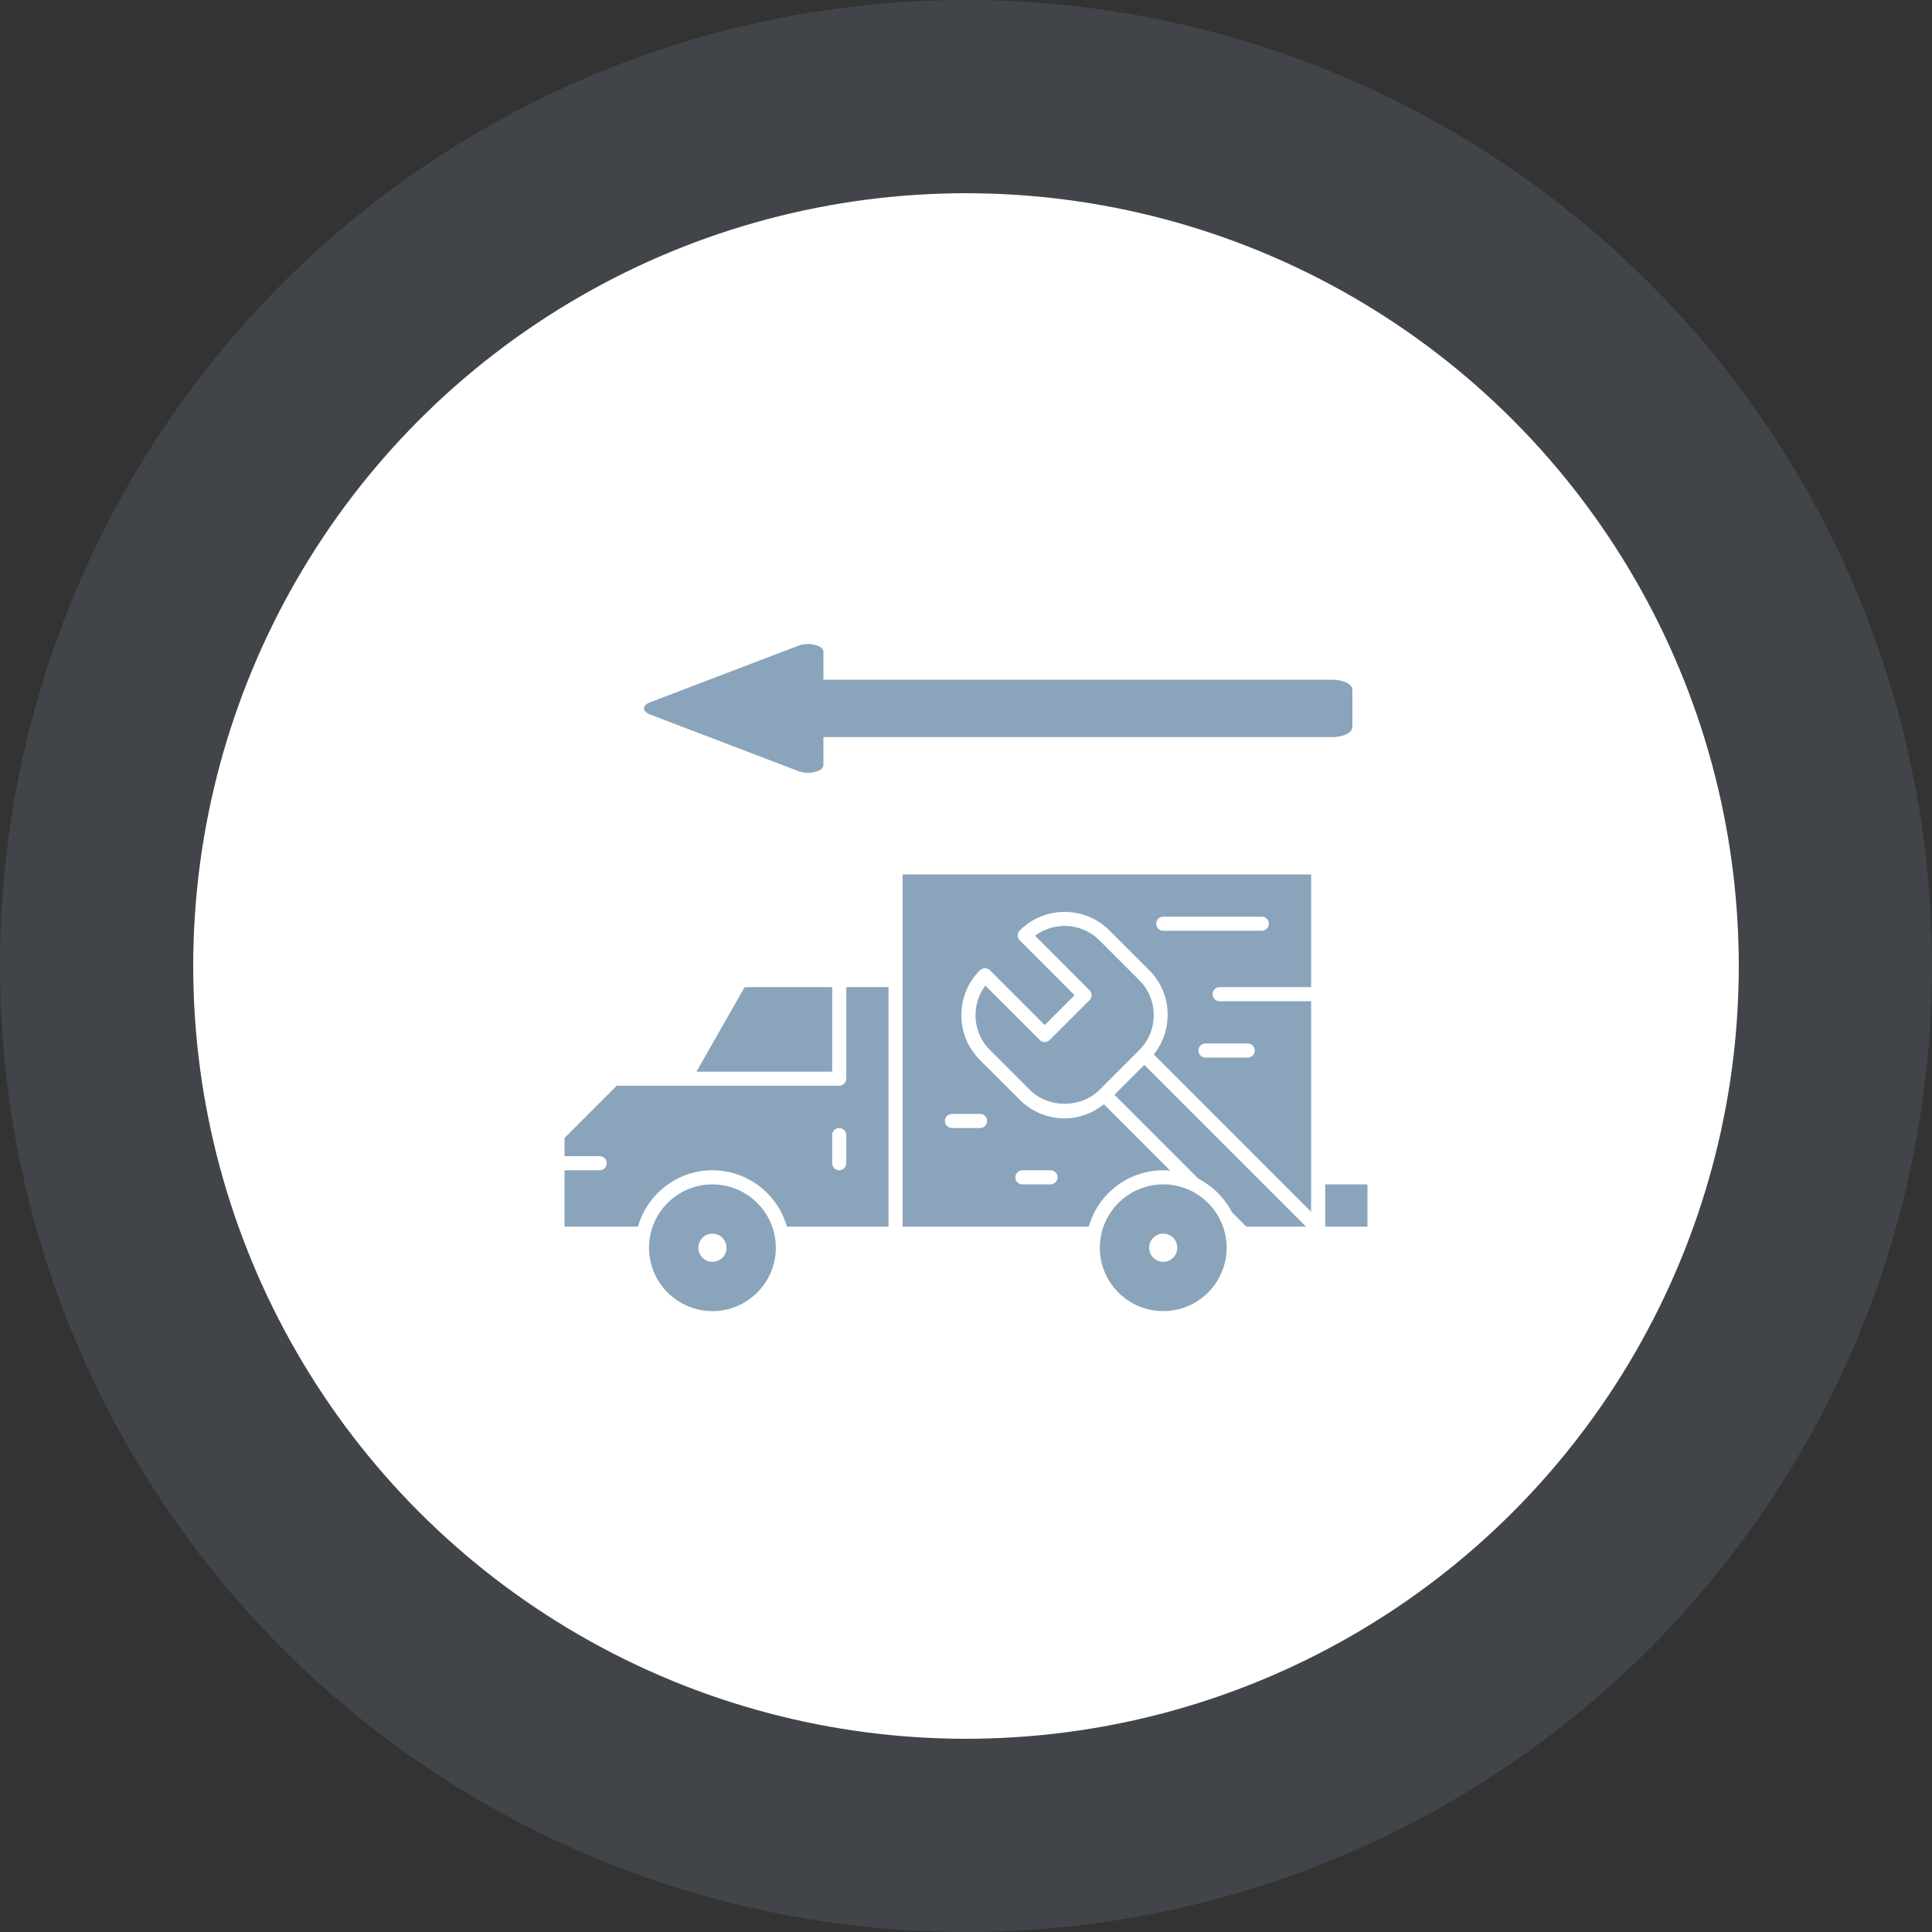<svg width="30" height="30" viewBox="0 0 30 30" fill="none" xmlns="http://www.w3.org/2000/svg">
<rect x="0" y="0" width="30" height="30" fill="#333333" stroke="none"/>
<circle cx="15" cy="15" r="12" fill="white"/>
<circle cx="15" cy="15" r="13.5" stroke="#8AA4BB" stroke-opacity="0.16" stroke-width="3"/>
<path d="M20.359 15.328H18.938C18.877 15.328 18.828 15.377 18.828 15.438C18.828 15.498 18.877 15.547 18.938 15.547H20.359V18.817L17.916 16.373C18.224 15.987 18.203 15.424 17.846 15.066L17.227 14.448C17.041 14.262 16.794 14.16 16.531 14.16C16.268 14.16 16.021 14.262 15.835 14.448C15.792 14.491 15.792 14.56 15.835 14.602L16.686 15.453L16.222 15.917L15.371 15.066C15.35 15.046 15.322 15.035 15.293 15.035C15.264 15.035 15.236 15.046 15.216 15.066C14.832 15.45 14.832 16.075 15.216 16.459L15.835 17.078C16.021 17.263 16.268 17.366 16.531 17.366C16.757 17.366 16.968 17.286 17.142 17.147L18.172 18.178C18.136 18.174 18.1 18.172 18.062 18.172C17.513 18.172 17.049 18.543 16.906 19.047H14.016V13.578H20.359V15.328ZM15.875 18.391H16.312C16.373 18.391 16.422 18.342 16.422 18.281C16.422 18.221 16.373 18.172 16.312 18.172H15.875C15.815 18.172 15.766 18.221 15.766 18.281C15.766 18.342 15.815 18.391 15.875 18.391ZM14.672 17.406C14.672 17.467 14.721 17.516 14.781 17.516H15.219C15.279 17.516 15.328 17.467 15.328 17.406C15.328 17.346 15.279 17.297 15.219 17.297H14.781C14.721 17.297 14.672 17.346 14.672 17.406ZM18.719 16.422H19.375C19.435 16.422 19.484 16.373 19.484 16.312C19.484 16.252 19.435 16.203 19.375 16.203H18.719C18.658 16.203 18.609 16.252 18.609 16.312C18.609 16.373 18.658 16.422 18.719 16.422ZM19.594 14.234H18.062C18.002 14.234 17.953 14.283 17.953 14.344C17.953 14.404 18.002 14.453 18.062 14.453H19.594C19.654 14.453 19.703 14.404 19.703 14.344C19.703 14.283 19.654 14.234 19.594 14.234Z" fill="#8AA4BB"/>
<path d="M21.234 19.047H20.589L20.578 19.036V18.391H21.234V19.047Z" fill="#8AA4BB"/>
<path d="M16.073 14.53C16.204 14.432 16.363 14.378 16.531 14.378C16.736 14.378 16.928 14.458 17.073 14.602L17.692 15.221C17.99 15.52 17.99 16.005 17.692 16.304L17.073 16.923C16.784 17.212 16.279 17.212 15.99 16.923L15.371 16.304C15.099 16.031 15.075 15.604 15.3 15.304L16.145 16.149C16.187 16.192 16.257 16.192 16.299 16.149L16.918 15.53C16.961 15.488 16.961 15.418 16.918 15.376L16.073 14.53Z" fill="#8AA4BB"/>
<path d="M18.61 18.305L17.305 17L17.769 16.536L20.28 19.047H19.352L19.133 18.828C19.017 18.604 18.834 18.42 18.61 18.305Z" fill="#8AA4BB"/>
<path d="M9.312 17.953H8.766V17.67L9.577 16.859H13.031C13.092 16.859 13.141 16.81 13.141 16.75V15.328H13.797V19.047H12.219C12.076 18.543 11.612 18.172 11.062 18.172C10.513 18.172 10.05 18.543 9.906 19.047H8.766V18.172H9.312C9.373 18.172 9.422 18.123 9.422 18.062C9.422 18.002 9.373 17.953 9.312 17.953ZM12.922 18.062C12.922 18.123 12.971 18.172 13.031 18.172C13.092 18.172 13.141 18.123 13.141 18.062V17.625C13.141 17.565 13.092 17.516 13.031 17.516C12.971 17.516 12.922 17.565 12.922 17.625V18.062Z" fill="#8AA4BB"/>
<path d="M18.062 18.391C18.605 18.391 19.047 18.832 19.047 19.375C19.047 19.918 18.605 20.359 18.062 20.359C17.52 20.359 17.078 19.918 17.078 19.375C17.078 18.832 17.52 18.391 18.062 18.391ZM18.062 19.594C18.183 19.594 18.281 19.496 18.281 19.375C18.281 19.254 18.183 19.156 18.062 19.156C17.942 19.156 17.844 19.254 17.844 19.375C17.844 19.496 17.942 19.594 18.062 19.594Z" fill="#8AA4BB"/>
<path d="M11.062 18.391C11.605 18.391 12.047 18.832 12.047 19.375C12.047 19.918 11.605 20.359 11.062 20.359C10.52 20.359 10.078 19.918 10.078 19.375C10.078 18.832 10.52 18.391 11.062 18.391ZM11.062 19.594C11.183 19.594 11.281 19.496 11.281 19.375C11.281 19.254 11.183 19.156 11.062 19.156C10.942 19.156 10.844 19.254 10.844 19.375C10.844 19.496 10.942 19.594 11.062 19.594Z" fill="#8AA4BB"/>
<path d="M11.563 15.328H12.922V16.641H10.814L11.563 15.328Z" fill="#8AA4BB"/>
<path d="M20.686 11.446H12.786L12.786 11.881C12.786 11.977 12.561 12.036 12.4 11.975L10.093 11.094C9.969 11.046 9.969 10.954 10.093 10.906L12.4 10.025C12.561 9.964 12.786 10.023 12.786 10.119V10.554H20.686C20.859 10.554 21 10.624 21 10.71V11.29C21 11.376 20.859 11.446 20.686 11.446Z" fill="#8AA4BB"/>
</svg>
